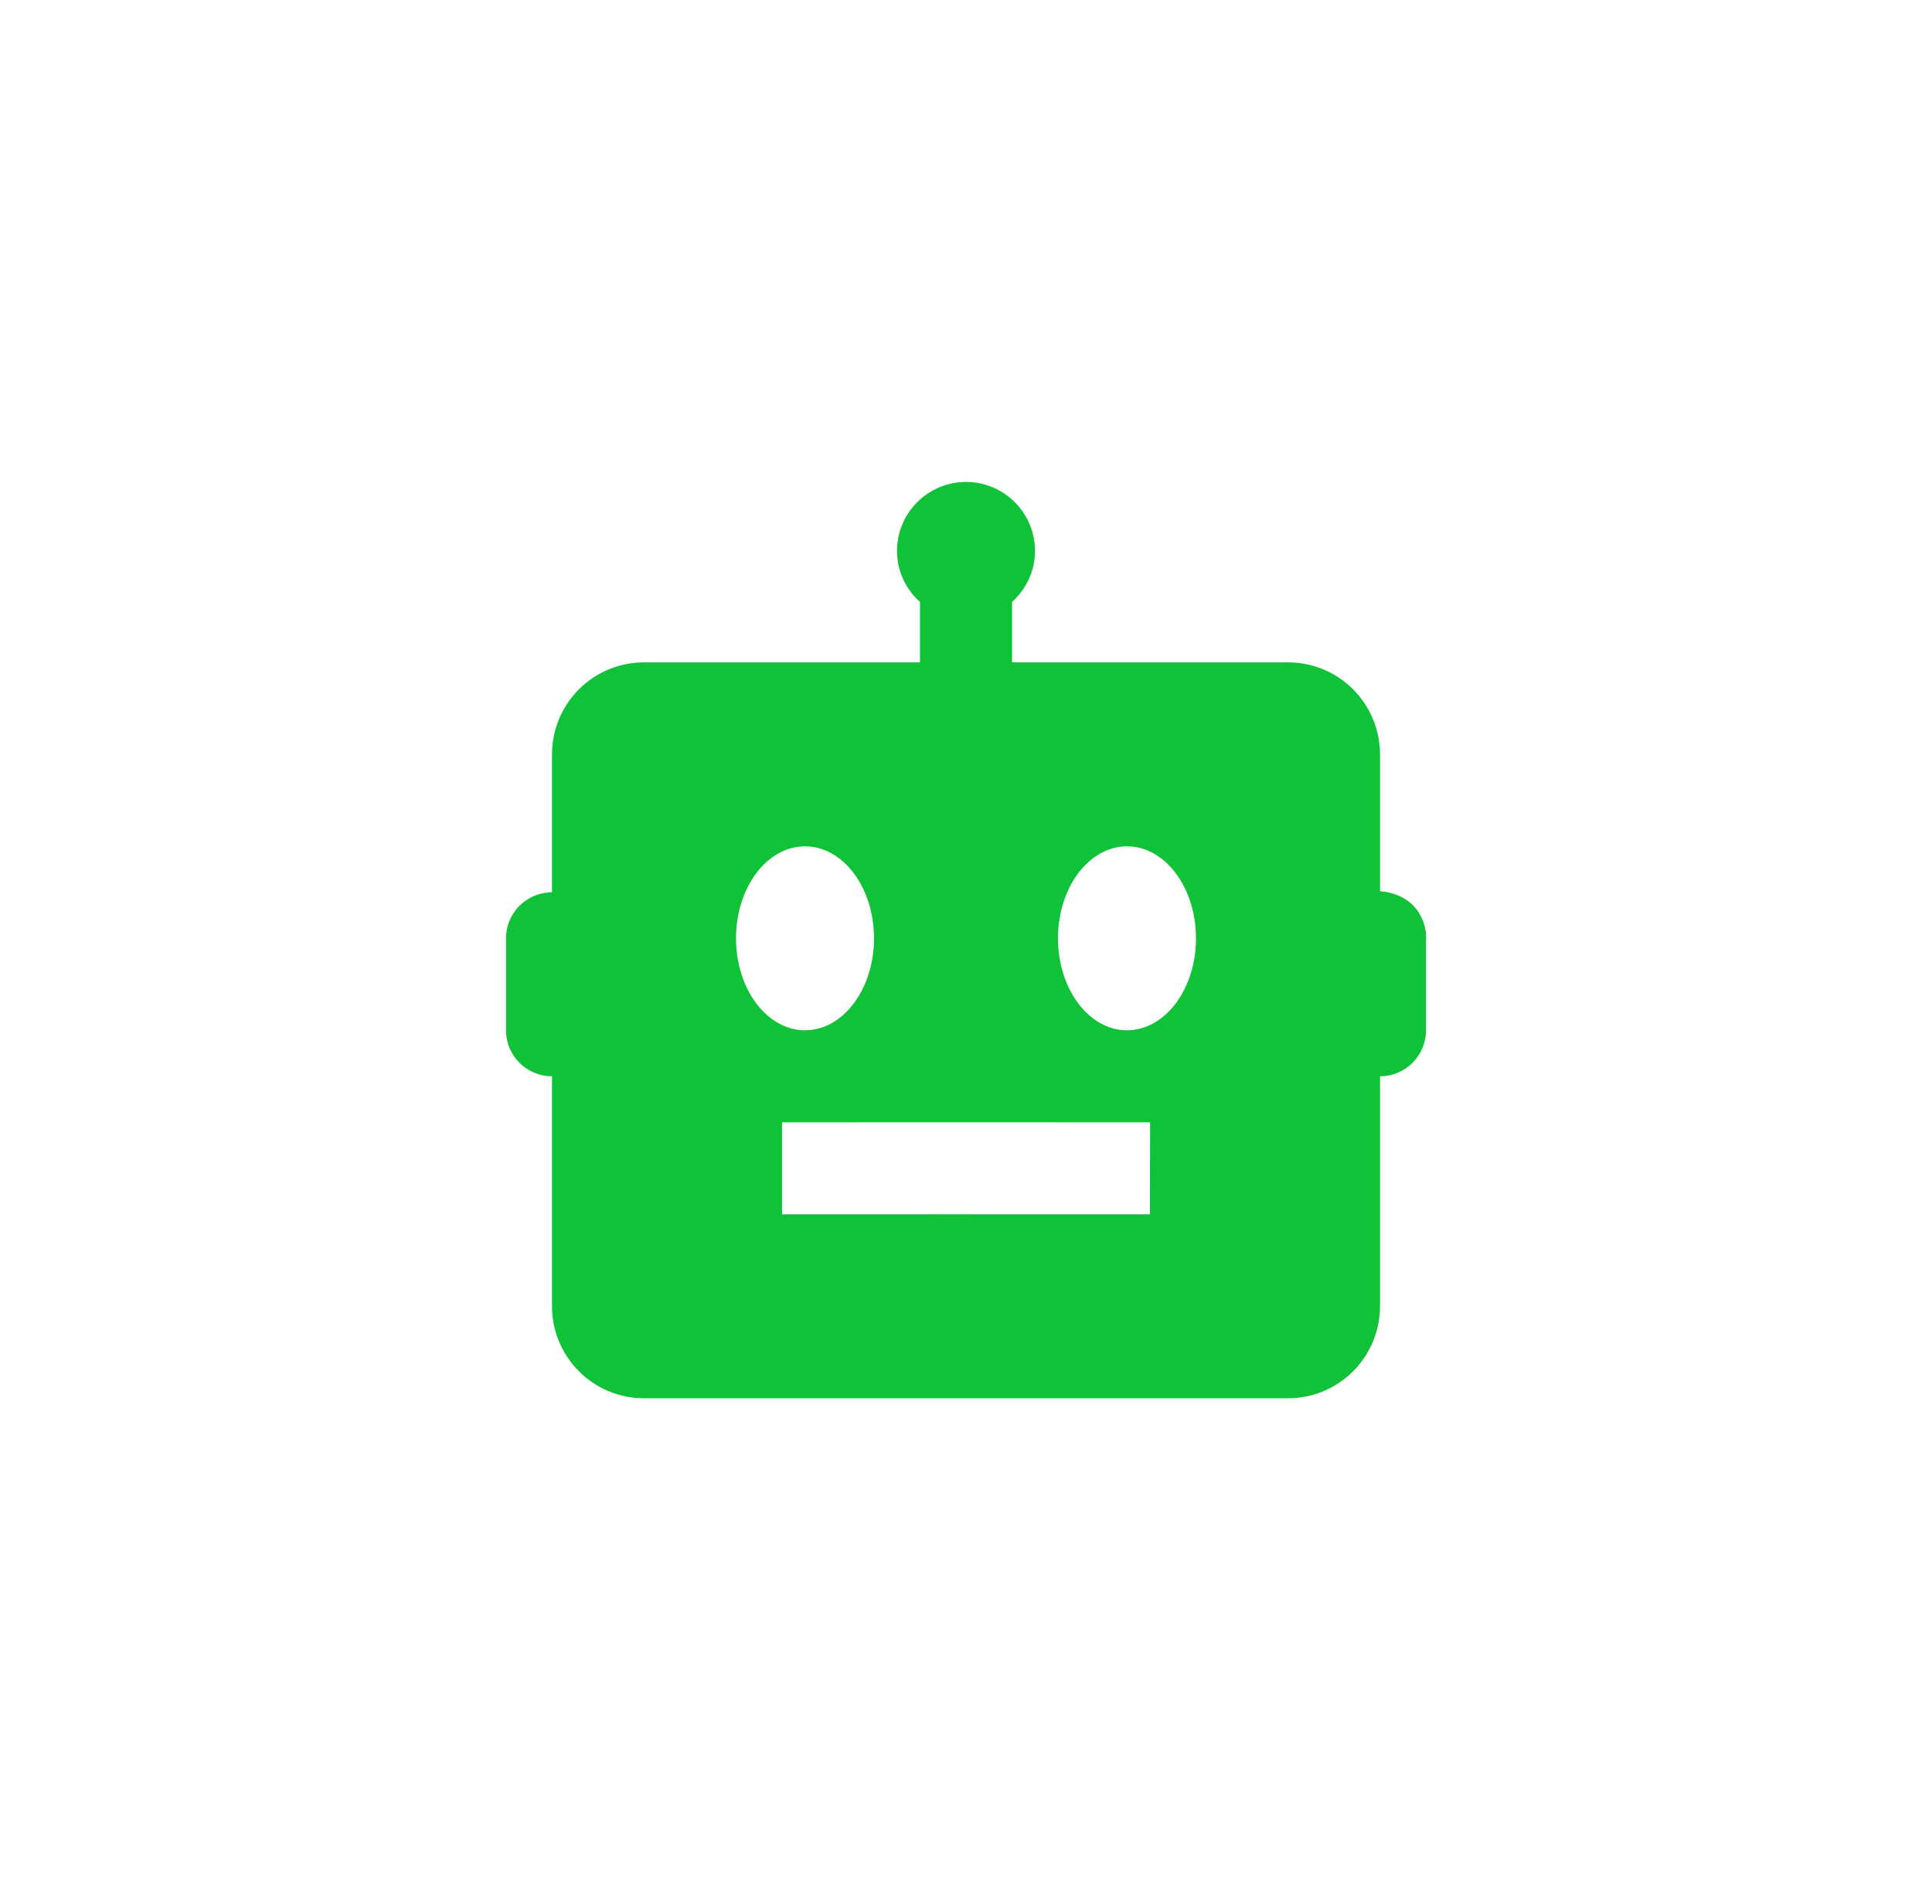 <svg width="70" height="69" viewBox="0 0 70 69" fill="none" xmlns="http://www.w3.org/2000/svg">
<g filter="url(#filter0_d_28_2301)">
<path d="M50 32.292V27.333C50 26.449 49.649 25.602 49.024 24.976C48.398 24.351 47.551 24 46.667 24H36.667V21.813C37.175 21.357 37.5 20.7 37.5 19.963C37.5 19.3 37.236 18.665 36.768 18.196C36.299 17.727 35.663 17.463 35 17.463C34.337 17.463 33.701 17.727 33.232 18.196C32.763 18.665 32.5 19.3 32.5 19.963C32.5 20.7 32.825 21.357 33.333 21.813V24H23.333C22.449 24 21.601 24.351 20.976 24.976C20.351 25.602 20 26.449 20 27.333V32.33L19.88 32.338C19.46 32.368 19.067 32.556 18.779 32.865C18.492 33.173 18.333 33.579 18.333 34V37.333C18.333 37.775 18.509 38.199 18.821 38.512C19.134 38.824 19.558 39 20 39V47.333C20 48.217 20.351 49.065 20.976 49.69C21.601 50.316 22.449 50.667 23.333 50.667H46.667C47.551 50.667 48.398 50.316 49.024 49.69C49.649 49.065 50 48.217 50 47.333V39C50.442 39 50.866 38.824 51.178 38.512C51.491 38.199 51.667 37.775 51.667 37.333V34.103C51.686 33.845 51.645 33.585 51.547 33.345C51.21 32.532 50.488 32.337 50 32.292ZM26.667 34C26.667 32.16 27.787 30.667 29.167 30.667C30.547 30.667 31.667 32.16 31.667 34C31.667 35.84 30.547 37.333 29.167 37.333C27.787 37.333 26.667 35.84 26.667 34ZM41.663 44C39.995 43.995 28.333 44 28.333 44V40.667C28.333 40.667 40.002 40.663 41.67 40.667L41.663 44ZM40.833 37.333C39.453 37.333 38.333 35.84 38.333 34C38.333 32.16 39.453 30.667 40.833 30.667C42.213 30.667 43.333 32.16 43.333 34C43.333 35.84 42.213 37.333 40.833 37.333Z" fill="#10C237"/>
</g>
<defs>
<filter id="filter0_d_28_2301" x="-2.4" y="-3.4" width="74.8" height="74.8" filterUnits="userSpaceOnUse" color-interpolation-filters="sRGB">
<feFlood flood-opacity="0" result="BackgroundImageFix"/>
<feColorMatrix in="SourceAlpha" type="matrix" values="0 0 0 0 0 0 0 0 0 0 0 0 0 0 0 0 0 0 127 0" result="hardAlpha"/>
<feOffset/>
<feGaussianBlur stdDeviation="8.7"/>
<feComposite in2="hardAlpha" operator="out"/>
<feColorMatrix type="matrix" values="0 0 0 0 0.064 0 0 0 0 0.762 0 0 0 0 0.217 0 0 0 1 0"/>
<feBlend mode="normal" in2="BackgroundImageFix" result="effect1_dropShadow_28_2301"/>
<feBlend mode="normal" in="SourceGraphic" in2="effect1_dropShadow_28_2301" result="shape"/>
</filter>
</defs>
</svg>
